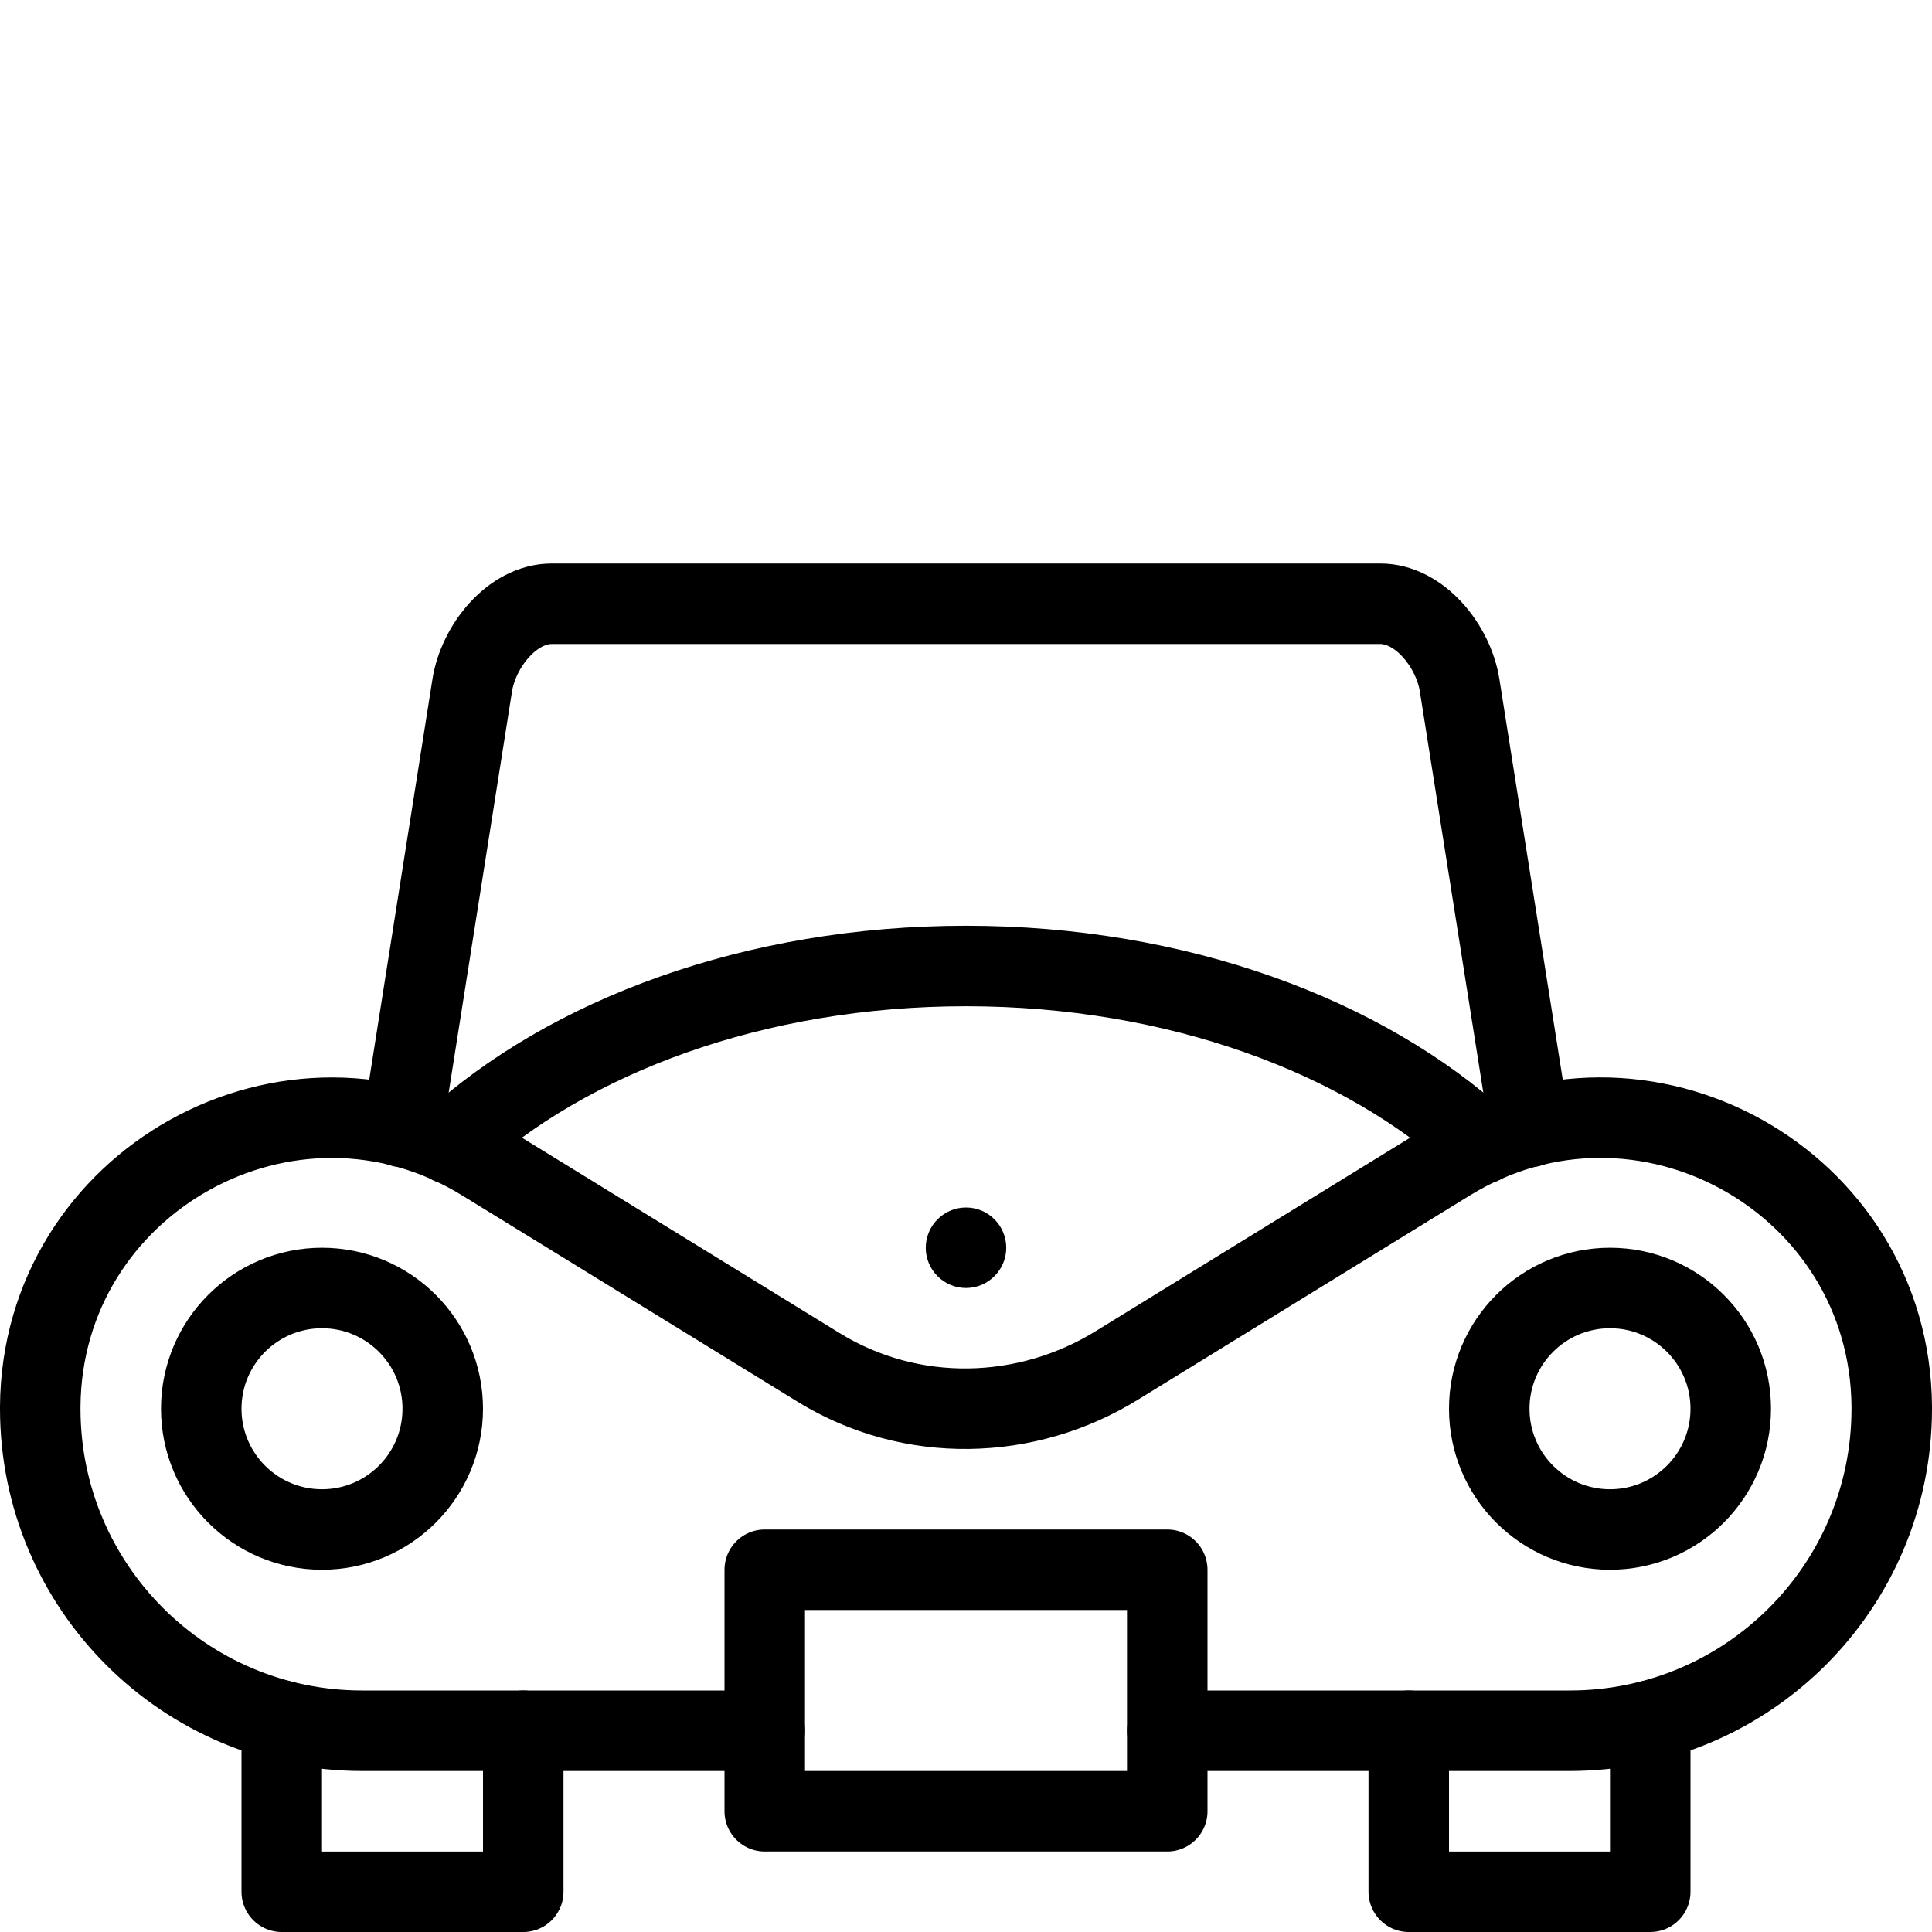 <?xml version="1.0" encoding="utf-8"?>
<!-- Generator: Adobe Illustrator 19.2.0, SVG Export Plug-In . SVG Version: 6.00 Build 0)  -->
<svg version="1.1" id="Layer_1" xmlns="http://www.w3.org/2000/svg" xmlns:xlink="http://www.w3.org/1999/xlink" x="0px" y="0px"
	 viewBox="0 0 24 24" enable-background="new 0 0 24 24" xml:space="preserve">
<g id="Filled_Icons" display="none">
	<g display="inline">
		<path d="M21.881,13.909c-0.775-0.429-1.632-0.585-2.468-0.485l-0.786-4.981c-0.108-0.691-0.705-1.437-1.481-1.437H6.854
			c-0.774,0-1.373,0.745-1.482,1.436l-0.786,4.982c-0.836-0.1-1.691,0.059-2.468,0.489C0.802,14.643,0.01,15.975,0,17.506
			c0,1.955,1.255,3.617,3,4.237v1.763c0,0.275,0.224,0.5,0.5,0.5h3c0.276,0,0.5-0.225,0.5-0.5v-1.5h2v0.5c0,0.275,0.224,0.5,0.5,0.5
			h5c0.275,0,0.5-0.225,0.5-0.5v-0.5h2v1.5c0,0.275,0.225,0.5,0.5,0.5h3c0.275,0,0.5-0.225,0.5-0.5v-1.763
			c1.744-0.62,3-2.289,3-4.269C23.988,15.973,23.197,14.641,21.881,13.909z M6.359,8.598C6.405,8.31,6.66,8.006,6.854,8.006h10.292
			c0.193,0,0.446,0.304,0.492,0.592l0.789,4.996c-1.615-1.326-3.927-2.088-6.429-2.088c-2.503,0-4.814,0.762-6.43,2.09L6.359,8.598z
			 M3,17.506c0-0.552,0.448-1,1-1c0.551,0,1,0.448,1,1c0,0.551-0.449,1-1,1C3.448,18.506,3,18.057,3,17.506z M6,23.006H4v-0.965
			l2-0.027V23.006z M14,22.006h-4v-2h4V22.006z M13.607,16.544c-0.994,0.612-2.21,0.619-3.178,0.023l-3.945-2.426
			c1.417-1.033,3.421-1.636,5.516-1.636c2.093,0,4.098,0.602,5.516,1.634L13.607,16.544z M20,23.006h-2v-1.072l2-0.041V23.006z
			 M20,18.506c-0.553,0-1-0.449-1-1c0-0.552,0.447-1,1-1c0.551,0,1,0.448,1,1C21,18.057,20.551,18.506,20,18.506z"/>
		<circle cx="12" cy="15.506" r="0.5"/>
	</g>
</g>
<g id="Outline_Icons">
	<g>
		<path fill="none" stroke="#000000" stroke-linecap="round" stroke-linejoin="round" stroke-miterlimit="10" d="M14.5,21.5h5
			c2.209,0,4-1.791,4-4c0-0.009,0-0.019,0-0.027c-0.02-2.804-3.102-4.525-5.504-3.048l-4.126,2.539
			c-1.115,0.687-2.547,0.733-3.702,0.022l-4.165-2.562C3.606,12.95,0.519,14.671,0.5,17.473c0,0.01,0,0.019,0,0.027
			c0,2.209,1.791,4,4,4h5"/>
		<g>
			<path fill="none" stroke="#000000" stroke-linecap="round" stroke-linejoin="round" stroke-miterlimit="10" d="M18.402,14.212
				C16.943,12.871,14.622,12,12,12c-2.623,0-4.943,0.871-6.402,2.212"/>
		</g>
		
			<circle fill="none" stroke="#000000" stroke-linecap="round" stroke-linejoin="round" stroke-miterlimit="10" cx="4" cy="17.5" r="1.5"/>
		
			<circle fill="none" stroke="#000000" stroke-linecap="round" stroke-linejoin="round" stroke-miterlimit="10" cx="20" cy="17.5" r="1.5"/>
		
			<rect x="9.5" y="19.5" fill="none" stroke="#000000" stroke-linecap="round" stroke-linejoin="round" stroke-miterlimit="10" width="5" height="3"/>
		<g>
			<g>
				<path d="M12,15c-0.276,0-0.5,0.225-0.5,0.5c0,0.275,0.224,0.5,0.5,0.5c0.276,0,0.5-0.225,0.5-0.5C12.5,15.225,12.276,15,12,15
					L12,15z"/>
			</g>
		</g>
		<path fill="none" stroke="#000000" stroke-linecap="round" stroke-linejoin="round" stroke-miterlimit="10" d="M5,14l0.866-5.486
			C5.943,8.027,6.362,7.5,6.855,7.5h10.291c0.49,0,0.91,0.527,0.986,1.014L19,14"/>
		<polyline fill="none" stroke="#000000" stroke-linecap="round" stroke-linejoin="round" stroke-miterlimit="10" points="
			3.5,21.375 3.5,23.5 6.5,23.5 6.5,21.5 		"/>
		<polyline fill="none" stroke="#000000" stroke-linecap="round" stroke-linejoin="round" stroke-miterlimit="10" points="
			17.5,21.5 17.5,23.5 20.5,23.5 20.5,21.375 		"/>
	</g>
</g>
</svg>
